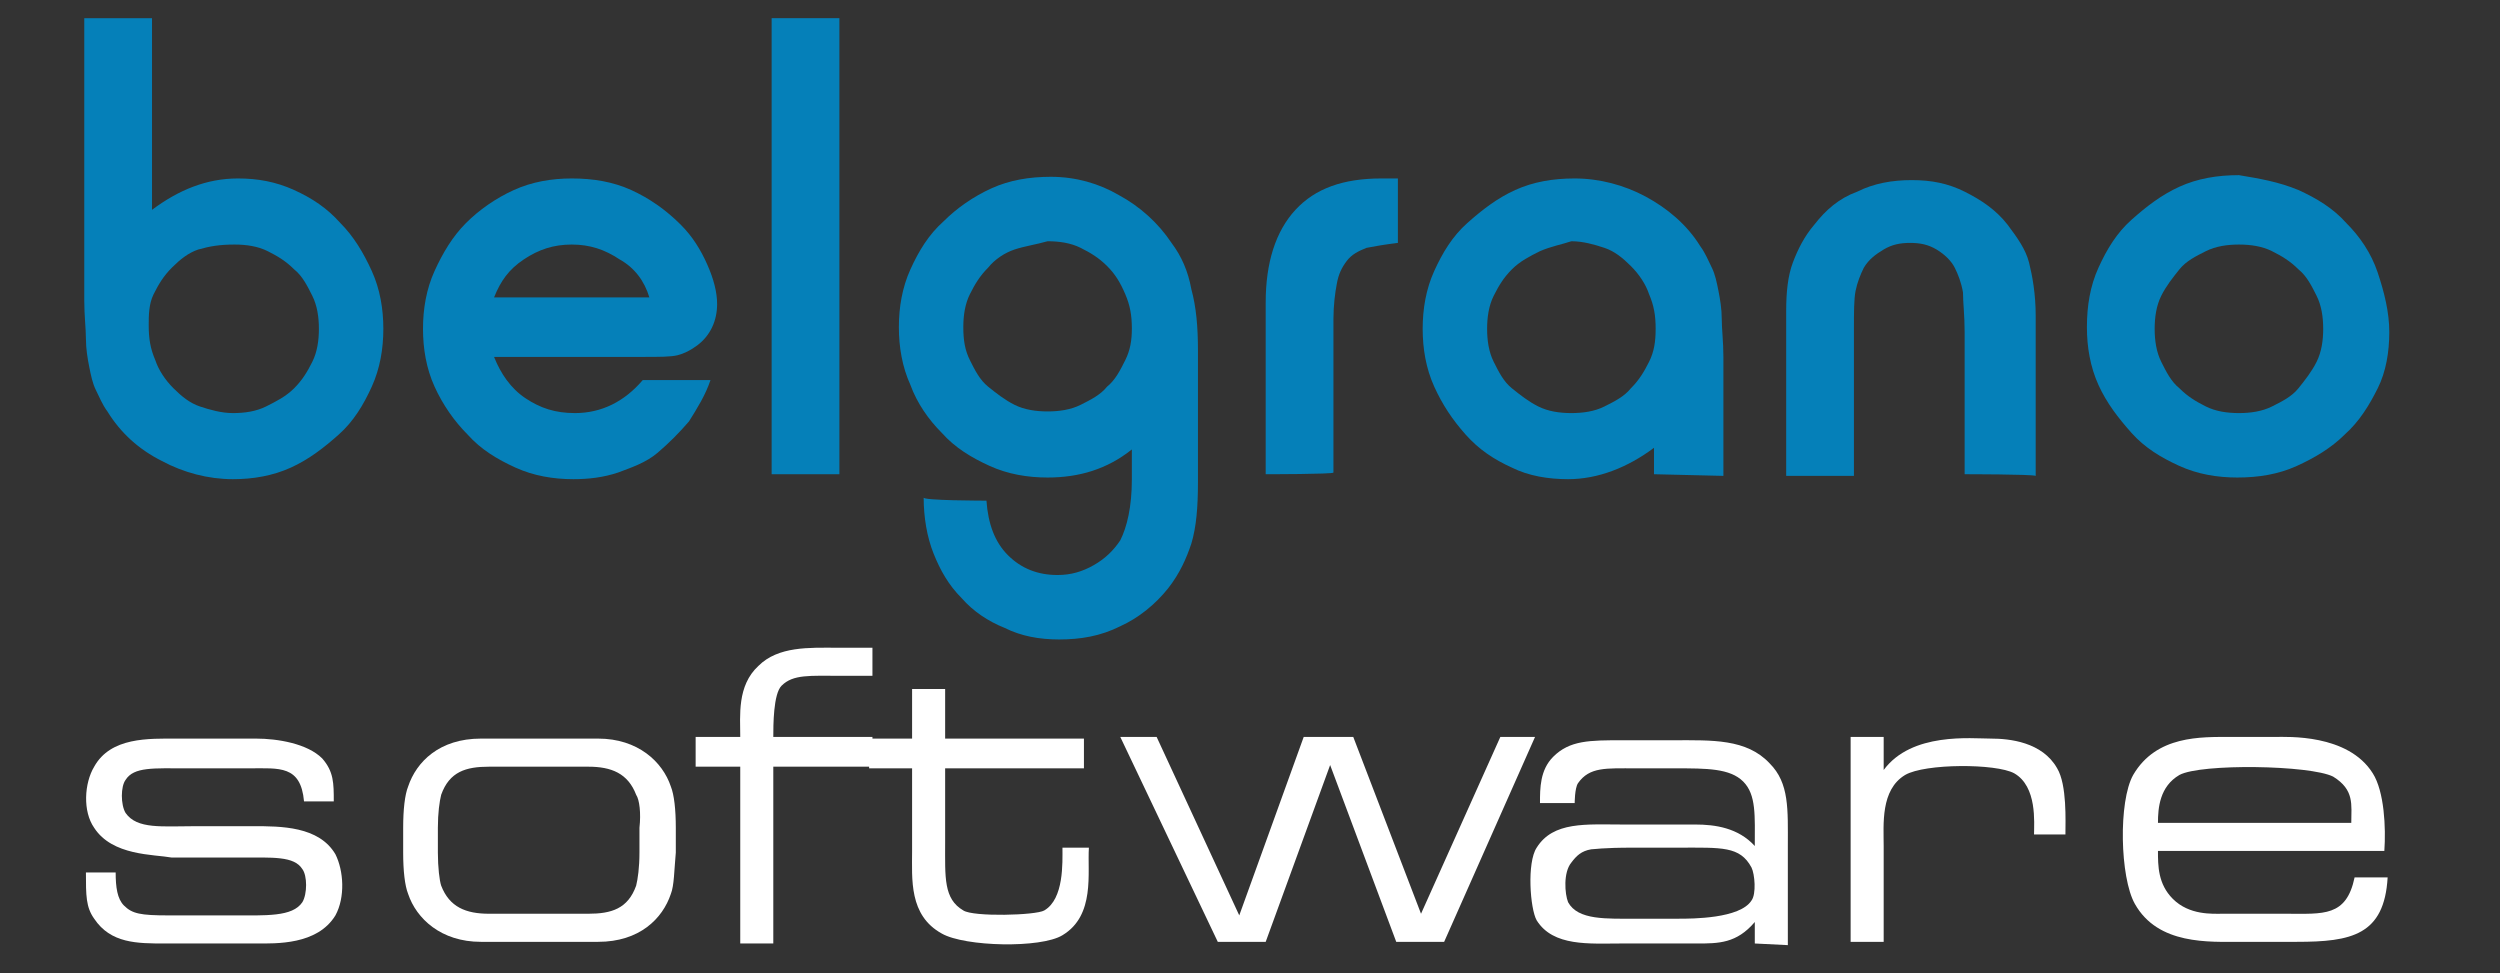 <?xml version="1.0" encoding="utf-8"?>
<!-- Generator: Adobe Illustrator 25.2.3, SVG Export Plug-In . SVG Version: 6.00 Build 0)  -->
<svg version="1.1" id="Capa_1" xmlns="http://www.w3.org/2000/svg" xmlns:xlink="http://www.w3.org/1999/xlink" x="0px" y="0px"
	 viewBox="0 0 151.3 58.9" style="enable-background:new 0 0 151.3 58.9;" xml:space="preserve">
<rect x="0" y="0" width="151.3" height="58.9" fill="#333333" stroke="none"/>
<style type="text/css">
	.st0{fill:#0580B9;}
	.st1{fill:#FFFFFF;}
</style>
<g>
	<g>
		<path class="st0" d="M9.2,1.1v11.6c1.6-1.2,3.3-1.9,5.2-1.9c1.2,0,2.3,0.2,3.4,0.7s2,1.1,2.8,2c0.8,0.8,1.4,1.8,1.9,2.9
			s0.7,2.3,0.7,3.5s-0.2,2.4-0.7,3.5s-1.1,2.1-2,2.9s-1.8,1.5-2.9,2S15.3,29,14.1,29c-1.5,0-3-0.4-4.3-1.1c-1.4-0.7-2.5-1.7-3.3-3
			C6.2,24.5,6,24,5.8,23.6s-0.3-0.9-0.4-1.4s-0.2-1.1-0.2-1.7s-0.1-1.4-0.1-2.3V1.1H9.2z M12,15.1c-0.6,0.2-1.1,0.6-1.6,1.1
			s-0.8,1-1.1,1.6S9,19.1,9,19.7c0,0.8,0.1,1.4,0.4,2.1c0.2,0.6,0.6,1.2,1.1,1.7s1,0.9,1.6,1.1s1.3,0.4,2,0.4s1.4-0.1,2-0.4
			s1.2-0.6,1.7-1.1s0.8-1,1.1-1.6s0.4-1.3,0.4-2s-0.1-1.4-0.4-2s-0.6-1.2-1.1-1.6c-0.5-0.5-1-0.8-1.6-1.1s-1.3-0.4-2-0.4
			C13.3,14.8,12.7,14.9,12,15.1z"/>
		<path class="st0" d="M43,23c-0.3,0.9-0.8,1.7-1.3,2.5c-0.6,0.7-1.2,1.3-1.9,1.9s-1.6,0.9-2.4,1.2c-0.9,0.3-1.8,0.4-2.7,0.4
			c-1.2,0-2.4-0.2-3.5-0.7c-1.1-0.5-2.1-1.1-2.9-2c-0.8-0.8-1.5-1.8-2-2.9s-0.7-2.3-0.7-3.5s0.2-2.4,0.7-3.5s1.1-2.1,1.9-2.9
			c0.8-0.8,1.8-1.5,2.9-2s2.3-0.7,3.5-0.7c1.3,0,2.5,0.2,3.6,0.7s2.1,1.2,3,2.1c0.7,0.7,1.2,1.5,1.6,2.4c0.4,0.9,0.6,1.7,0.6,2.4
			c0,1-0.4,1.9-1.2,2.5c-0.4,0.3-0.8,0.5-1.2,0.6s-1.1,0.1-2.1,0.1h-9c0.4,1,1,1.9,1.9,2.5s1.8,0.9,3,0.9c1.6,0,3-0.7,4.1-2H43
			L43,23z M39.3,18c-0.3-1-0.9-1.8-1.8-2.3c-0.9-0.6-1.8-0.9-2.9-0.9c-1.1,0-2,0.3-2.9,0.9S30.3,17,29.9,18H39.3z"/>
		<path class="st0" d="M46.7,28.7V1.1h4.1v27.6H46.7L46.7,28.7z"/>
		<path class="st0" d="M59.7,30.3c0.1,1.4,0.5,2.5,1.3,3.3s1.8,1.2,3,1.2c0.8,0,1.5-0.2,2.2-0.6c0.7-0.4,1.2-0.9,1.6-1.5
			c0.4-0.8,0.7-2,0.7-3.7v-1.8c-1.5,1.2-3.2,1.7-5.1,1.7c-1.2,0-2.4-0.2-3.5-0.7s-2.1-1.1-2.9-2c-0.8-0.8-1.5-1.8-1.9-2.9
			c-0.5-1.1-0.7-2.3-0.7-3.5s0.2-2.4,0.7-3.5s1.1-2.1,2-2.9c0.8-0.8,1.8-1.5,2.9-2c1.1-0.5,2.3-0.7,3.6-0.7c1.5,0,2.9,0.4,4.1,1.1
			c1.3,0.7,2.4,1.7,3.2,2.9c0.6,0.8,1,1.7,1.2,2.8c0.3,1.1,0.4,2.3,0.4,3.7v8c0,1.5-0.1,2.7-0.4,3.7c-0.3,0.9-0.7,1.8-1.4,2.7
			c-0.8,1-1.8,1.8-2.9,2.3c-1.2,0.6-2.4,0.8-3.7,0.8c-1.2,0-2.3-0.2-3.3-0.7c-1-0.4-1.9-1-2.6-1.8c-0.8-0.8-1.3-1.7-1.7-2.7
			s-0.6-2.2-0.6-3.4C55.7,30.3,59.7,30.3,59.7,30.3z M61.4,15.1c-0.6,0.2-1.2,0.6-1.6,1.1c-0.5,0.5-0.8,1-1.1,1.6s-0.4,1.3-0.4,2
			c0,0.8,0.1,1.4,0.4,2s0.6,1.2,1.1,1.6s1,0.8,1.6,1.1s1.3,0.4,2,0.4c0.7,0,1.4-0.1,2-0.4s1.2-0.6,1.6-1.1c0.5-0.4,0.8-1,1.1-1.6
			c0.3-0.6,0.4-1.2,0.4-1.9c0-0.8-0.1-1.4-0.4-2.1s-0.6-1.2-1.1-1.7s-1-0.8-1.6-1.1s-1.3-0.4-2-0.4C62.7,14.8,62,14.9,61.4,15.1z"/>
		<path class="st0" d="M76.6,28.7V18.3c0-2.4,0.6-4.3,1.8-5.6s2.9-1.9,5.2-1.9c0.1,0,0.2,0,0.4,0s0.4,0,0.6,0v3.9
			c-0.8,0.1-1.4,0.2-1.9,0.3c-0.5,0.2-0.9,0.4-1.2,0.8c-0.3,0.4-0.5,0.8-0.6,1.4c-0.1,0.5-0.2,1.3-0.2,2.1v9.3
			C80.7,28.7,76.6,28.7,76.6,28.7z"/>
		<path class="st0" d="M100.1,28.7v-1.6c-1.6,1.2-3.4,1.9-5.2,1.9c-1.2,0-2.4-0.2-3.4-0.7c-1.1-0.5-2-1.1-2.8-2s-1.4-1.8-1.9-2.9
			s-0.7-2.3-0.7-3.5s0.2-2.4,0.7-3.5s1.1-2.1,2-2.9s1.8-1.5,2.9-2s2.3-0.7,3.6-0.7c1.5,0,3,0.4,4.3,1.1s2.5,1.7,3.3,3
			c0.3,0.4,0.5,0.9,0.7,1.3c0.2,0.4,0.3,0.9,0.4,1.4s0.2,1.1,0.2,1.7s0.1,1.4,0.1,2.3v7.2L100.1,28.7L100.1,28.7z M93.2,15.2
			c-0.6,0.3-1.2,0.6-1.7,1.1c-0.5,0.5-0.8,1-1.1,1.6c-0.3,0.6-0.4,1.3-0.4,2s0.1,1.4,0.4,2s0.6,1.2,1.1,1.6s1,0.8,1.6,1.1
			c0.6,0.3,1.3,0.4,2,0.4s1.4-0.1,2-0.4s1.2-0.6,1.6-1.1c0.5-0.5,0.8-1,1.1-1.6c0.3-0.6,0.4-1.2,0.4-2s-0.1-1.4-0.4-2.1
			c-0.2-0.6-0.6-1.2-1.1-1.7s-1-0.9-1.6-1.1s-1.3-0.4-2-0.4C94.5,14.8,93.9,14.9,93.2,15.2z"/>
		<path class="st0" d="M118.9,28.7v-8.6c0-1-0.1-1.8-0.1-2.4c-0.1-0.6-0.3-1.1-0.5-1.5s-0.6-0.8-1.1-1.1s-1-0.4-1.6-0.4
			s-1.1,0.1-1.6,0.4s-0.9,0.6-1.2,1.1c-0.2,0.4-0.4,0.9-0.5,1.4s-0.1,1.3-0.1,2.3v8.9h-4.1v-10c0-1.1,0.1-2.1,0.4-2.9
			s0.7-1.6,1.3-2.3c0.7-0.9,1.5-1.6,2.6-2c1-0.5,2.1-0.7,3.3-0.7s2.2,0.2,3.2,0.7s1.9,1.1,2.6,2c0.6,0.8,1.1,1.5,1.3,2.3
			c0.2,0.8,0.4,1.9,0.4,3.2v9.7C123,28.7,118.9,28.7,118.9,28.7z"/>
		<path class="st0" d="M139.1,11.5c1.1,0.5,2.1,1.1,2.9,2c0.8,0.8,1.5,1.8,1.9,3s0.7,2.4,0.7,3.6s-0.2,2.4-0.7,3.4s-1.1,2-2,2.8
			c-0.8,0.8-1.8,1.4-2.9,1.9s-2.3,0.7-3.6,0.7c-1.2,0-2.4-0.2-3.5-0.7s-2.1-1.1-2.9-2s-1.5-1.8-2-2.9s-0.7-2.3-0.7-3.5
			c0-1.3,0.2-2.5,0.7-3.6s1.1-2.1,2-2.9s1.8-1.5,2.9-2c1.1-0.5,2.3-0.7,3.6-0.7C136.7,10.8,137.9,11,139.1,11.5z M133.5,15.2
			c-0.6,0.3-1.2,0.6-1.6,1.1c-0.4,0.5-0.8,1-1.1,1.6s-0.4,1.3-0.4,2s0.1,1.4,0.4,2s0.6,1.2,1.1,1.6c0.5,0.5,1,0.8,1.6,1.1
			s1.3,0.4,2,0.4s1.4-0.1,2-0.4s1.2-0.6,1.6-1.1c0.4-0.5,0.8-1,1.1-1.6s0.4-1.3,0.4-2s-0.1-1.4-0.4-2s-0.6-1.2-1.1-1.6
			c-0.5-0.5-1-0.8-1.6-1.1s-1.3-0.4-2-0.4C134.8,14.8,134.1,14.9,133.5,15.2z"/>
	</g>
	<g>
		<path class="st1" d="M5.7,50.1c-0.7-1-0.6-2.7,0-3.7c1-1.8,3.3-1.7,5-1.7h4.8c1.3,0,3.1,0.3,4,1.2c0.7,0.8,0.7,1.5,0.7,2.6h-1.8
			c-0.2-2.2-1.5-2-3.3-2h-3.8c-2,0-3.2-0.1-3.7,0.7c-0.3,0.4-0.3,1.5,0,2c0.7,1,2.2,0.8,4.3,0.8h3.4c1.7,0,4,0,5,1.7
			c0.5,1,0.6,2.6,0,3.7c-1.1,1.8-3.6,1.7-4.8,1.7H10c-1.7,0-3.3,0-4.3-1.5c-0.5-0.7-0.5-1.4-0.5-2.8H7c0,0.9,0.1,1.6,0.5,2
			c0.5,0.5,1,0.6,2.7,0.6H14c2.1,0,3.7,0.1,4.3-0.8c0.3-0.5,0.3-1.6,0-2c-0.5-0.8-1.8-0.7-3.7-0.7h-4.2C9.3,51.7,6.8,51.8,5.7,50.1z
			"/>
		<path class="st1" d="M40.6,54.1c-0.5,1.5-1.9,2.9-4.4,2.9h-7.1c-2.4,0-3.9-1.4-4.4-2.9c-0.2-0.5-0.3-1.4-0.3-2.5v-1.5
			c0-1.1,0.1-2,0.3-2.5c0.5-1.5,1.9-2.9,4.4-2.9h7.1c2.4,0,3.9,1.4,4.4,2.9c0.2,0.5,0.3,1.4,0.3,2.5v1.5
			C40.8,52.7,40.8,53.6,40.6,54.1z M38.5,48.1c-0.5-1.3-1.5-1.7-2.9-1.7h-6c-1.4,0-2.4,0.3-2.9,1.7c-0.1,0.4-0.2,1.1-0.2,2v1.5
			c0,0.9,0.1,1.7,0.2,2c0.5,1.3,1.5,1.7,2.9,1.7h6c1.4,0,2.4-0.3,2.9-1.7c0.1-0.4,0.2-1.1,0.2-2v-1.5C38.8,49.2,38.7,48.4,38.5,48.1
			z"/>
		<path class="st1" d="M52.8,40.9h-1.9c-1.9,0-2.9-0.1-3.6,0.6c-0.5,0.5-0.5,2.4-0.5,3.1h6v1.8h-6v10.7h-2V46.4h-2.7v-1.8h2.7
			c0-1.3-0.2-3.1,1.1-4.3c1.2-1.2,3.1-1.1,4.7-1.1h2.2V40.9L52.8,40.9z"/>
		<path class="st1" d="M57.2,41.7v3h8.4v1.8h-8.4V51c0,2.1-0.1,3.4,1.1,4.1c0.6,0.4,4.4,0.3,4.9,0c1.2-0.7,1.1-2.9,1.1-3.8h1.6
			c-0.1,1.5,0.4,4.1-1.6,5.3c-1.3,0.8-5.9,0.7-7.3-0.1c-2-1.1-1.8-3.3-1.8-5v-5h-2.6v-1.8h2.6v-3C55.1,41.7,57.2,41.7,57.2,41.7z"/>
		<path class="st1" d="M70,44.6l5,10.8l3.9-10.8h3L86,55.3l4.8-10.7h2.1L87.4,57h-2.9l-4-10.7L76.6,57h-2.9l-5.9-12.4H70z"/>
		<path class="st1" d="M106.2,57.1v-1.3c-1.1,1.3-2.2,1.3-3.5,1.3h-4.6c-1.9,0-4.1,0.2-5.1-1.4c-0.4-0.7-0.6-3.5,0-4.4
			c1-1.6,3-1.4,5.2-1.4h4.4c1.2,0,2.6,0.2,3.6,1.3c0-1.8,0.1-3.1-0.7-3.9c-0.8-0.8-2.2-0.8-4.1-0.8H99c-1.8,0-2.8-0.1-3.5,0.9
			c-0.2,0.3-0.2,1.2-0.2,1.2h-2.1c0-0.9,0-2,0.8-2.8c1-1,2.2-1,4.2-1h3.1c2.3,0,4.4-0.1,5.8,1.4c1.2,1.2,1.1,2.8,1.1,5v6L106.2,57.1
			L106.2,57.1z M94.9,54.6c0.6,1.1,2.3,1,4.2,1h2.5c0.8,0,3.7,0,4.4-1.1c0.3-0.4,0.2-1.6,0-2c-0.7-1.3-1.8-1.2-4.4-1.2h-2.7
			c-2,0-2.4,0.1-2.6,0.1c-0.6,0.1-0.9,0.4-1.2,0.8C94.6,52.8,94.7,54.1,94.9,54.6z"/>
		<path class="st1" d="M123.1,50.5c0-0.7,0.2-2.9-1.2-3.7c-1.1-0.6-5.4-0.6-6.6,0.1c-1.5,0.9-1.3,3-1.3,4.3V57h-2V44.6h2v2
			c1.7-2.3,5.3-1.9,6.5-1.9c1.1,0,3.1,0.2,4,1.8c0.6,1,0.5,3.2,0.5,4L123.1,50.5L123.1,50.5z"/>
		<path class="st1" d="M130.6,51.5c0,0.9,0,2,0.9,2.9c1,1,2.4,0.9,3,0.9h3.9c2.2,0,3.6,0.2,4.1-2.2h2c-0.2,3.5-2.2,3.9-5.5,3.9h-3.4
			c-1.9,0-5,0.2-6.4-2.3c-0.9-1.6-1-6.2-0.1-7.8c1.4-2.4,4.1-2.3,5.9-2.3h2.7c0.7,0,4.4-0.2,5.9,2.2c0.7,1.1,0.8,3.3,0.7,4.7
			L130.6,51.5L130.6,51.5z M131.9,46.9c-1.2,0.7-1.3,2-1.3,2.9h11.7c0-1.1,0.2-2-1.1-2.8C139.8,46.3,133.2,46.2,131.9,46.9z"/>
	</g>
</g>
</svg>
